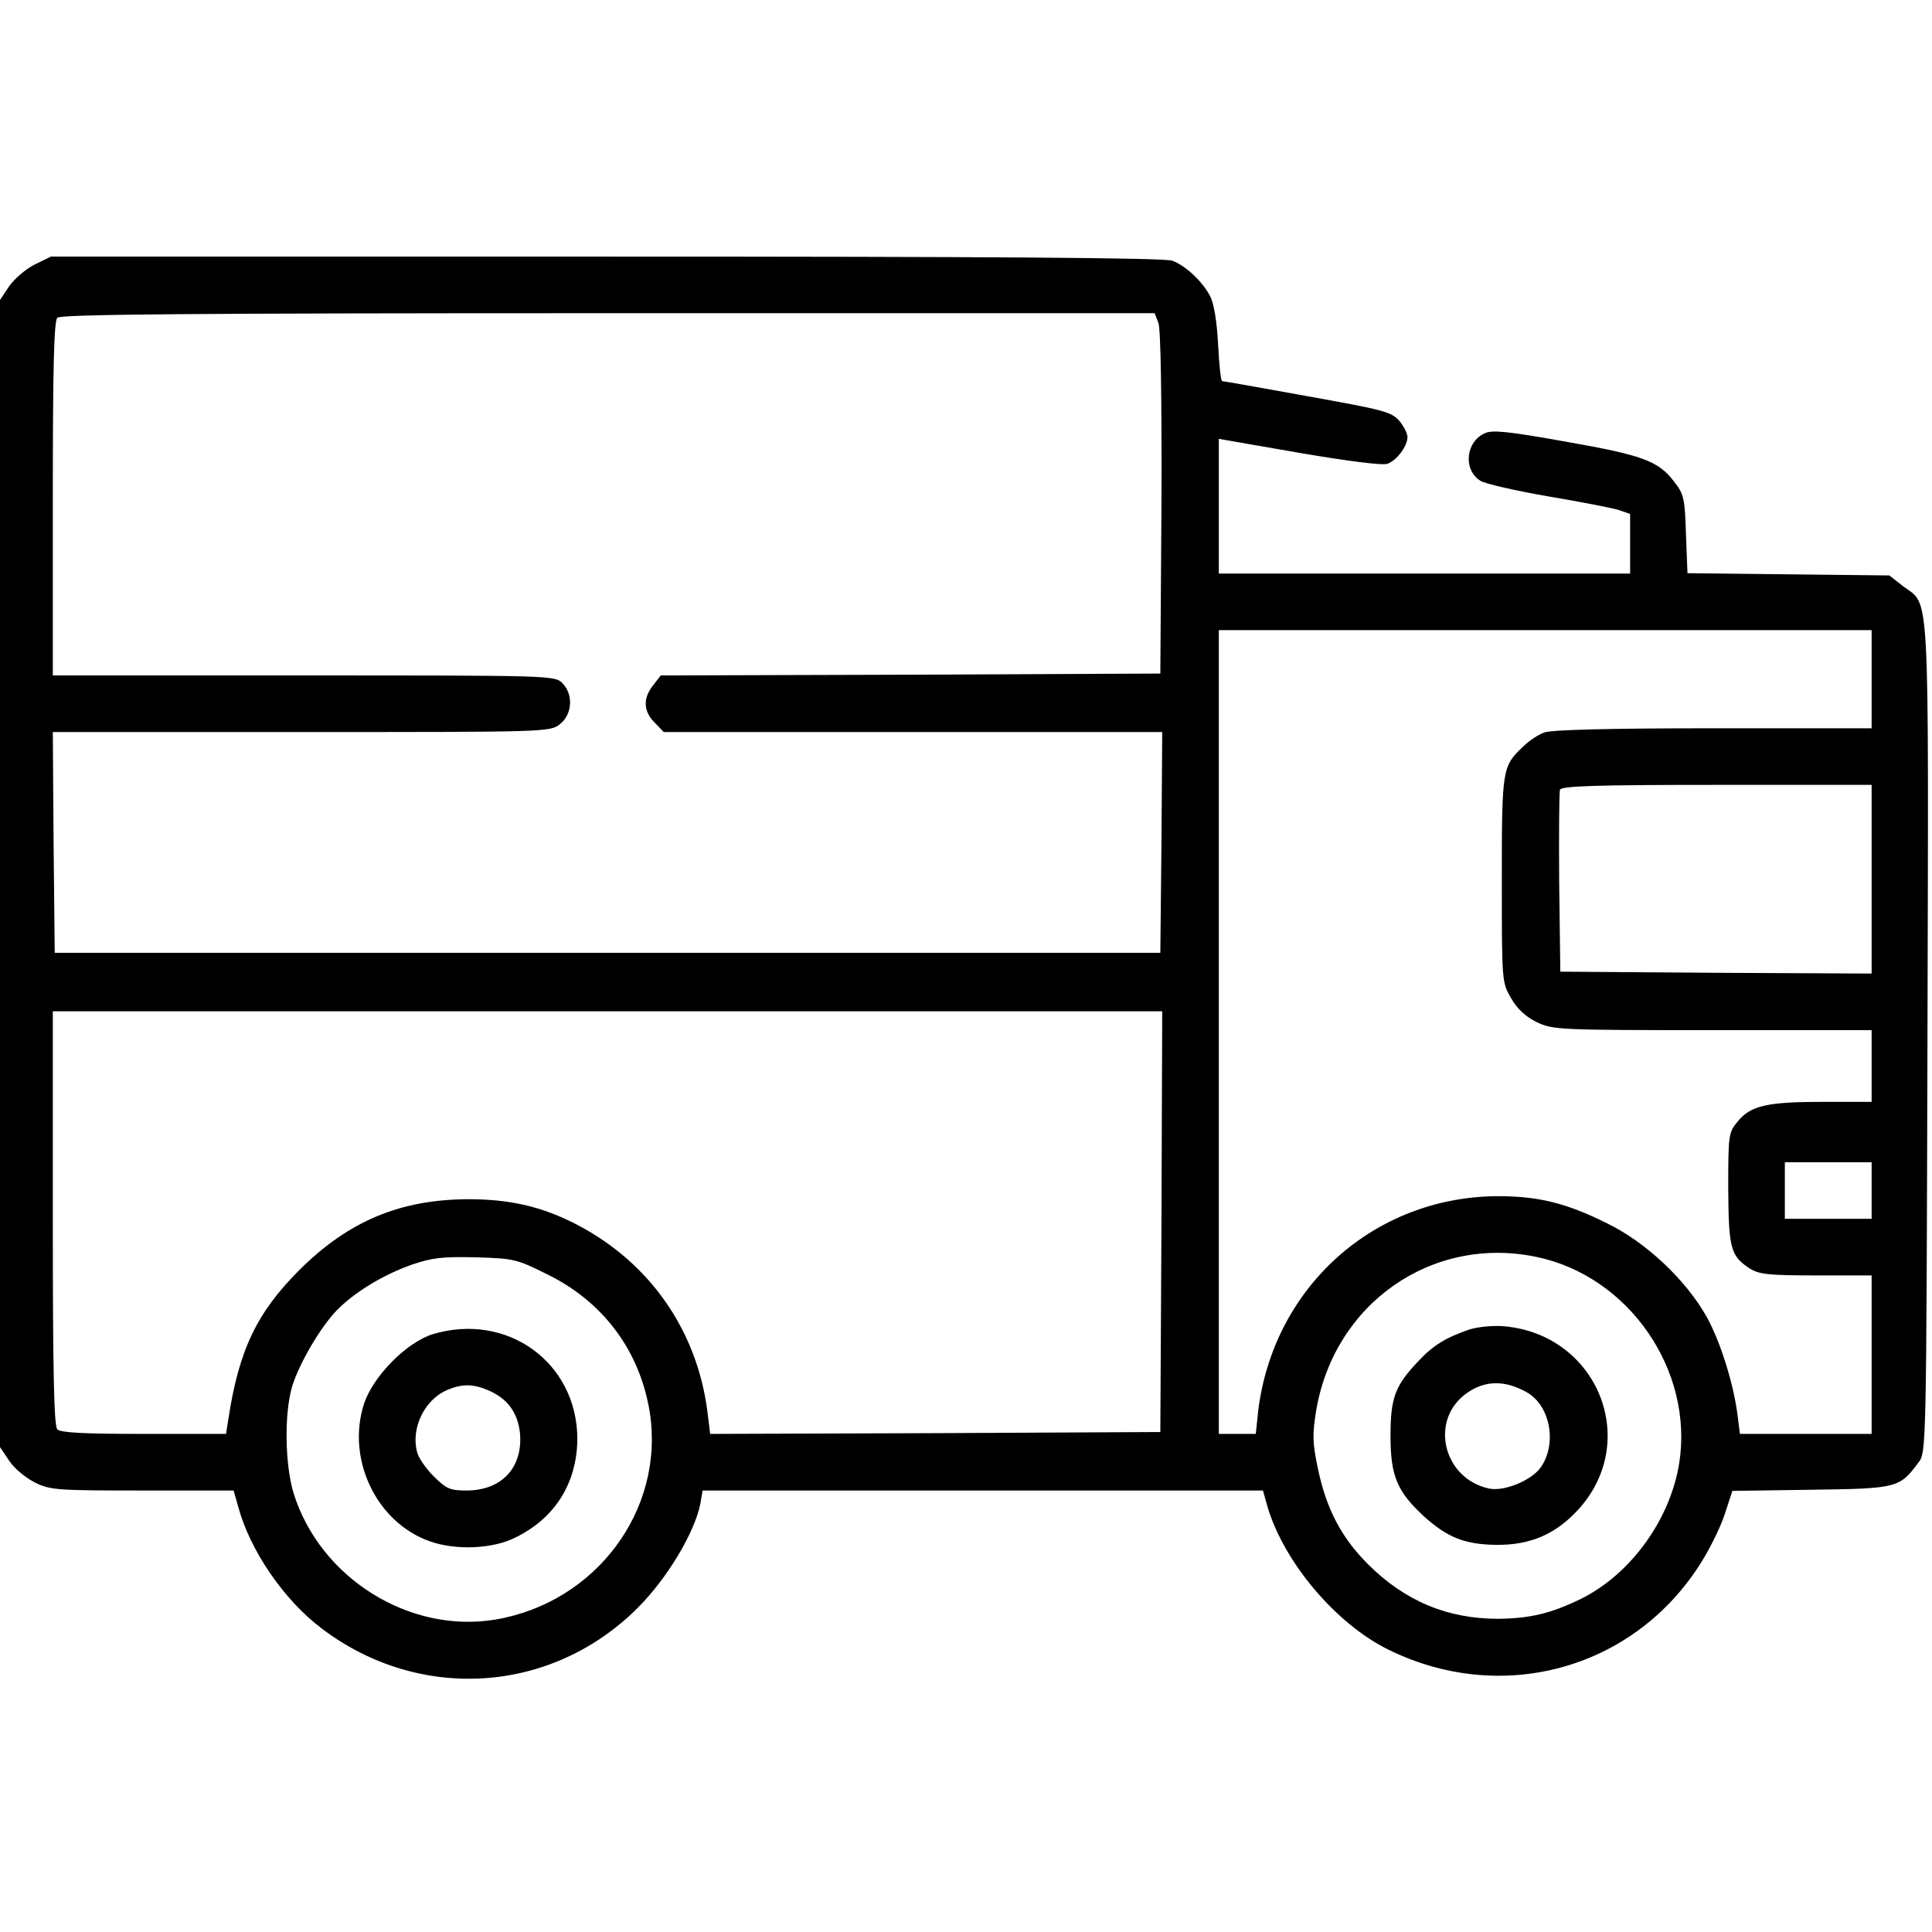 <?xml version="1.0" standalone="no"?>
<!DOCTYPE svg PUBLIC "-//W3C//DTD SVG 20010904//EN"
 "http://www.w3.org/TR/2001/REC-SVG-20010904/DTD/svg10.dtd">
<svg version="1.0" xmlns="http://www.w3.org/2000/svg"
 width="512pt" height="512pt" viewBox="0 0 512 512"
 preserveAspectRatio="xMidYMid meet">

<g transform="translate(0,512) scale(0.1,-0.1)"
fill="#000000" stroke="none">
<path d="M92 4419 c-24 -12 -54 -38 -68 -58 l-24 -36 0 -1520 0 -1520 25 -37
c13 -20 44 -45 68 -57 40 -20 60 -21 285 -21 l241 0 12 -42 c31 -116 121 -248
222 -324 259 -196 609 -173 837 55 79 79 151 200 166 276 l6 35 743 0 742 0
12 -43 c44 -148 182 -311 321 -379 297 -146 642 -54 821 220 26 39 57 101 69
137 l21 64 209 3 c229 3 234 5 284 72 21 27 21 34 24 1127 3 1217 7 1142 -64
1195 l-37 29 -268 3 -267 3 -4 103 c-3 94 -5 106 -31 139 -42 56 -85 71 -290
107 -151 27 -192 31 -212 22 -51 -23 -58 -97 -12 -126 12 -8 92 -26 177 -41
85 -14 170 -31 188 -36 l32 -11 0 -79 0 -79 -545 0 -545 0 0 178 0 179 213
-37 c128 -22 222 -34 234 -29 25 9 53 47 53 71 0 9 -10 29 -22 43 -21 24 -43
29 -243 65 -121 22 -223 40 -226 40 -4 0 -8 44 -11 98 -3 60 -11 108 -21 127
-20 39 -65 81 -100 94 -20 8 -485 11 -1500 11 l-1472 0 -43 -21z m2978 -155
c6 -16 9 -198 8 -477 l-3 -452 -662 -3 -662 -2 -20 -26 c-28 -35 -26 -69 4
-99 l24 -25 661 0 660 0 -2 -292 -3 -293 -1465 0 -1465 0 -3 293 -2 292 659 0
c651 0 659 0 685 21 33 26 36 79 6 109 -20 20 -33 20 -685 20 l-665 0 0 468
c0 351 3 471 12 480 9 9 347 12 1460 12 l1448 0 10 -26z m1890 -944 l0 -130
-419 0 c-272 0 -430 -4 -448 -11 -15 -5 -41 -22 -56 -37 -56 -53 -57 -58 -57
-353 0 -272 0 -272 25 -315 16 -28 39 -49 68 -63 42 -20 57 -21 465 -21 l422
0 0 -95 0 -95 -127 0 c-150 0 -193 -10 -227 -51 -25 -30 -26 -34 -26 -177 1
-160 6 -180 56 -213 25 -16 48 -19 177 -19 l147 0 0 -210 0 -210 -174 0 -175
0 -6 47 c-10 83 -45 196 -82 263 -55 98 -161 198 -264 248 -108 54 -183 72
-289 72 -329 -1 -597 -242 -636 -572 l-6 -58 -49 0 -49 0 0 1065 0 1065 865 0
865 0 0 -130z m0 -530 l0 -250 -412 2 -413 3 -3 235 c-1 129 0 240 2 247 4 10
93 13 416 13 l410 0 0 -250z m-1882 -907 l-3 -558 -596 -3 -597 -2 -7 57 c-27
216 -152 396 -345 497 -92 48 -177 68 -290 68 -180 -1 -316 -58 -446 -187
-113 -113 -161 -212 -189 -397 l-6 -38 -217 0 c-156 0 -221 3 -230 12 -9 9
-12 147 -12 560 l0 548 1470 0 1470 0 -2 -557z m1882 82 l0 -75 -115 0 -115 0
0 75 0 75 115 0 115 0 0 -75z m-888 -176 c245 -51 417 -301 378 -547 -24 -150
-129 -294 -260 -359 -80 -39 -135 -52 -220 -53 -134 0 -247 47 -345 145 -71
71 -111 148 -133 256 -14 66 -14 89 -4 151 48 284 307 465 584 407z m-2620
-47 c148 -73 244 -203 270 -365 40 -259 -143 -504 -409 -549 -228 -38 -465
110 -535 335 -23 76 -25 210 -4 282 18 60 75 158 119 203 46 47 121 93 197
120 55 19 82 22 171 20 102 -3 109 -5 191 -46z"/>
<path d="M3895 1597 c-62 -21 -97 -42 -136 -84 -62 -65 -74 -97 -74 -198 0
-106 17 -147 88 -213 62 -56 108 -75 192 -76 92 -1 159 29 219 95 163 181 50
460 -195 484 -32 3 -70 -1 -94 -8z m150 -166 c62 -34 82 -133 40 -197 -23 -36
-97 -67 -138 -59 -123 26 -160 182 -60 253 48 34 100 35 158 3z"/>
<path d="M1146 1584 c-69 -22 -156 -110 -181 -183 -48 -147 32 -316 175 -366
69 -24 167 -20 227 11 104 51 162 144 163 260 0 203 -186 338 -384 278z m147
-148 c52 -22 79 -59 85 -114 8 -91 -48 -152 -142 -152 -43 0 -53 4 -87 38 -21
21 -41 50 -44 65 -16 63 20 137 79 163 40 17 69 17 109 0z"/>
</g>
</svg>
